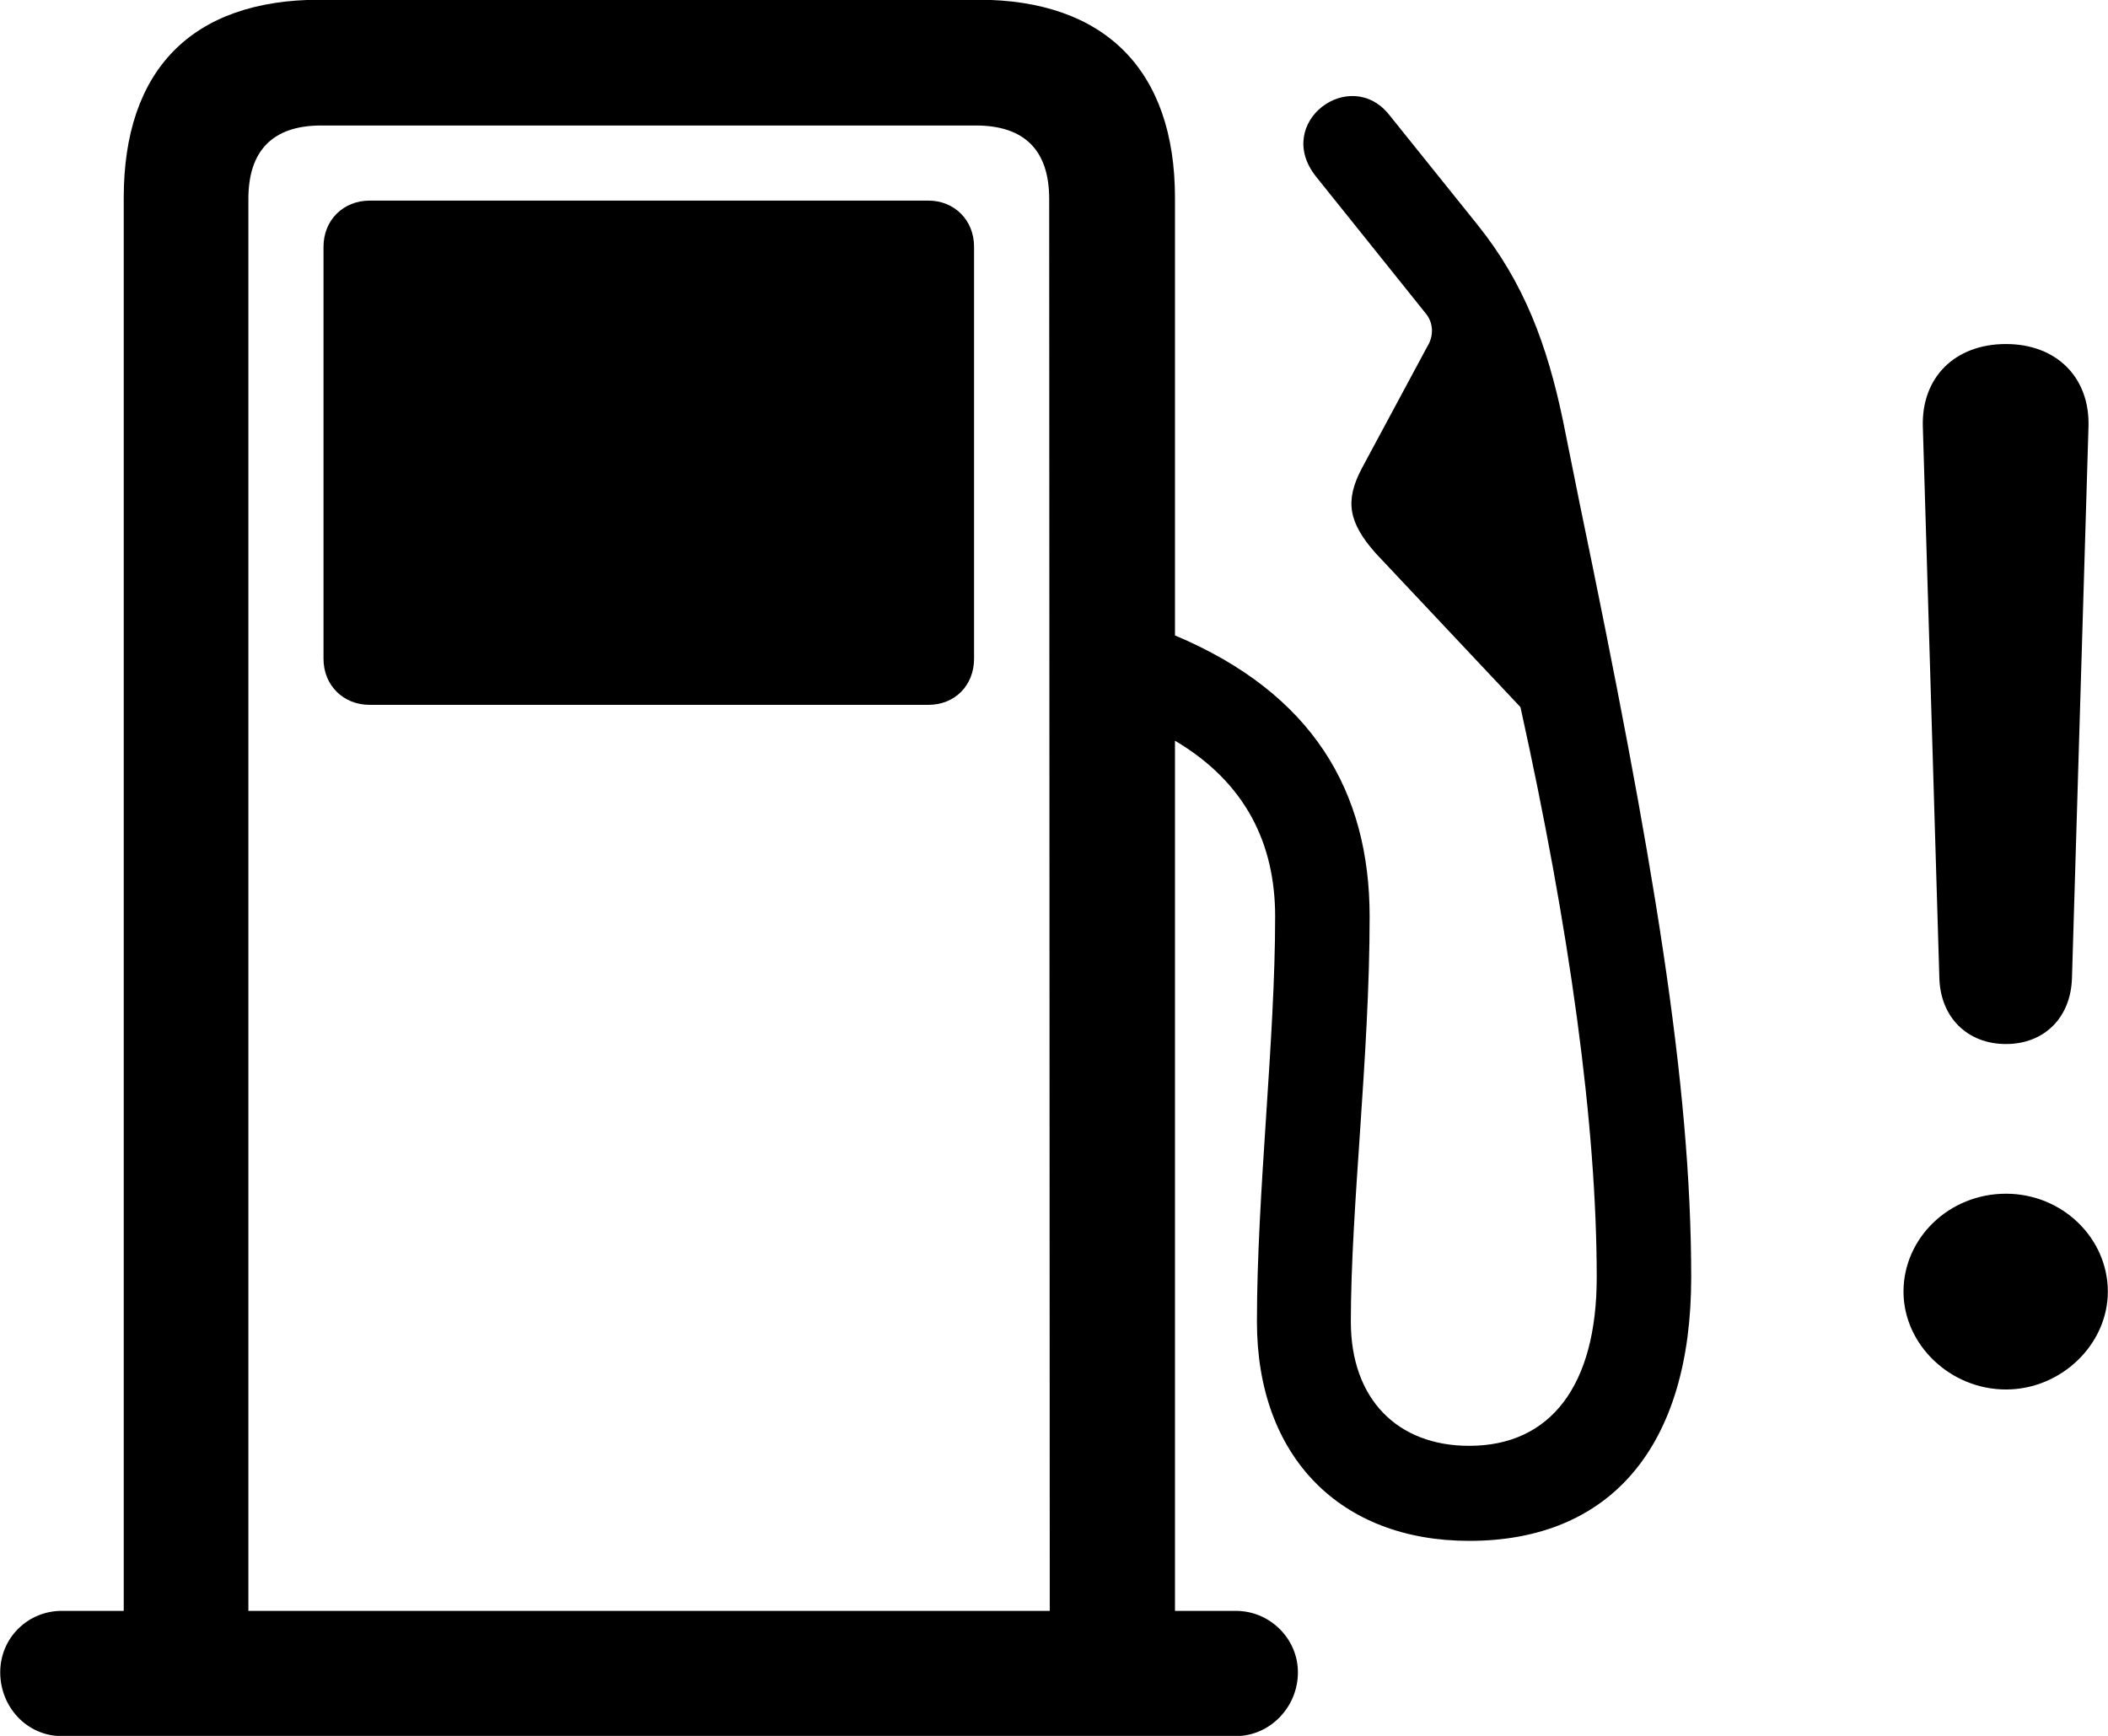 <svg viewBox="0 0 37.037 30.502" xmlns="http://www.w3.org/2000/svg"><path d="M0.004 29.385C0.004 29.995 0.474 30.505 1.084 30.505H21.714C22.314 30.505 22.804 29.995 22.804 29.385C22.804 28.795 22.314 28.305 21.714 28.305H20.644V13.015C21.894 13.755 22.404 14.835 22.404 16.105C22.404 18.295 22.084 20.955 22.084 23.225C22.084 25.595 23.544 27.075 25.814 27.075C28.304 27.075 29.714 25.405 29.714 22.445C29.714 19.015 29.044 15.065 27.754 8.845L27.464 7.405C27.184 6.055 26.774 4.965 25.964 3.955L24.414 2.025C23.724 1.145 22.364 2.155 23.124 3.105L25.064 5.525C25.184 5.685 25.194 5.905 25.074 6.095L23.924 8.235C23.624 8.805 23.694 9.185 24.174 9.725L26.714 12.425C27.574 16.315 28.054 19.755 28.054 22.445C28.054 24.345 27.244 25.405 25.814 25.405C24.554 25.405 23.734 24.585 23.734 23.225C23.734 21.215 24.064 18.555 24.064 16.105C24.064 13.905 23.064 12.185 20.644 11.165V3.475C20.644 1.235 19.414 -0.005 17.184 -0.005H5.624C3.364 -0.005 2.174 1.235 2.174 3.475V28.305H1.084C0.494 28.305 0.004 28.775 0.004 29.385ZM4.364 3.495C4.364 2.655 4.784 2.205 5.644 2.205H17.144C17.994 2.205 18.434 2.635 18.434 3.495L18.444 28.305H4.364ZM6.494 12.385H16.314C16.774 12.385 17.114 12.045 17.114 11.575V4.335C17.114 3.865 16.764 3.525 16.314 3.525H6.494C6.034 3.525 5.684 3.865 5.684 4.335V11.575C5.684 12.045 6.034 12.385 6.494 12.385ZM35.244 18.345C35.914 18.345 36.384 17.885 36.404 17.185L36.694 7.505C36.724 6.635 36.134 6.045 35.244 6.045C34.344 6.045 33.754 6.635 33.784 7.505L34.074 17.185C34.094 17.885 34.574 18.345 35.244 18.345ZM35.244 24.415C36.214 24.415 37.034 23.625 37.034 22.695C37.034 21.755 36.234 20.975 35.244 20.975C34.244 20.975 33.444 21.755 33.444 22.695C33.444 23.625 34.264 24.415 35.244 24.415Z" /></svg>